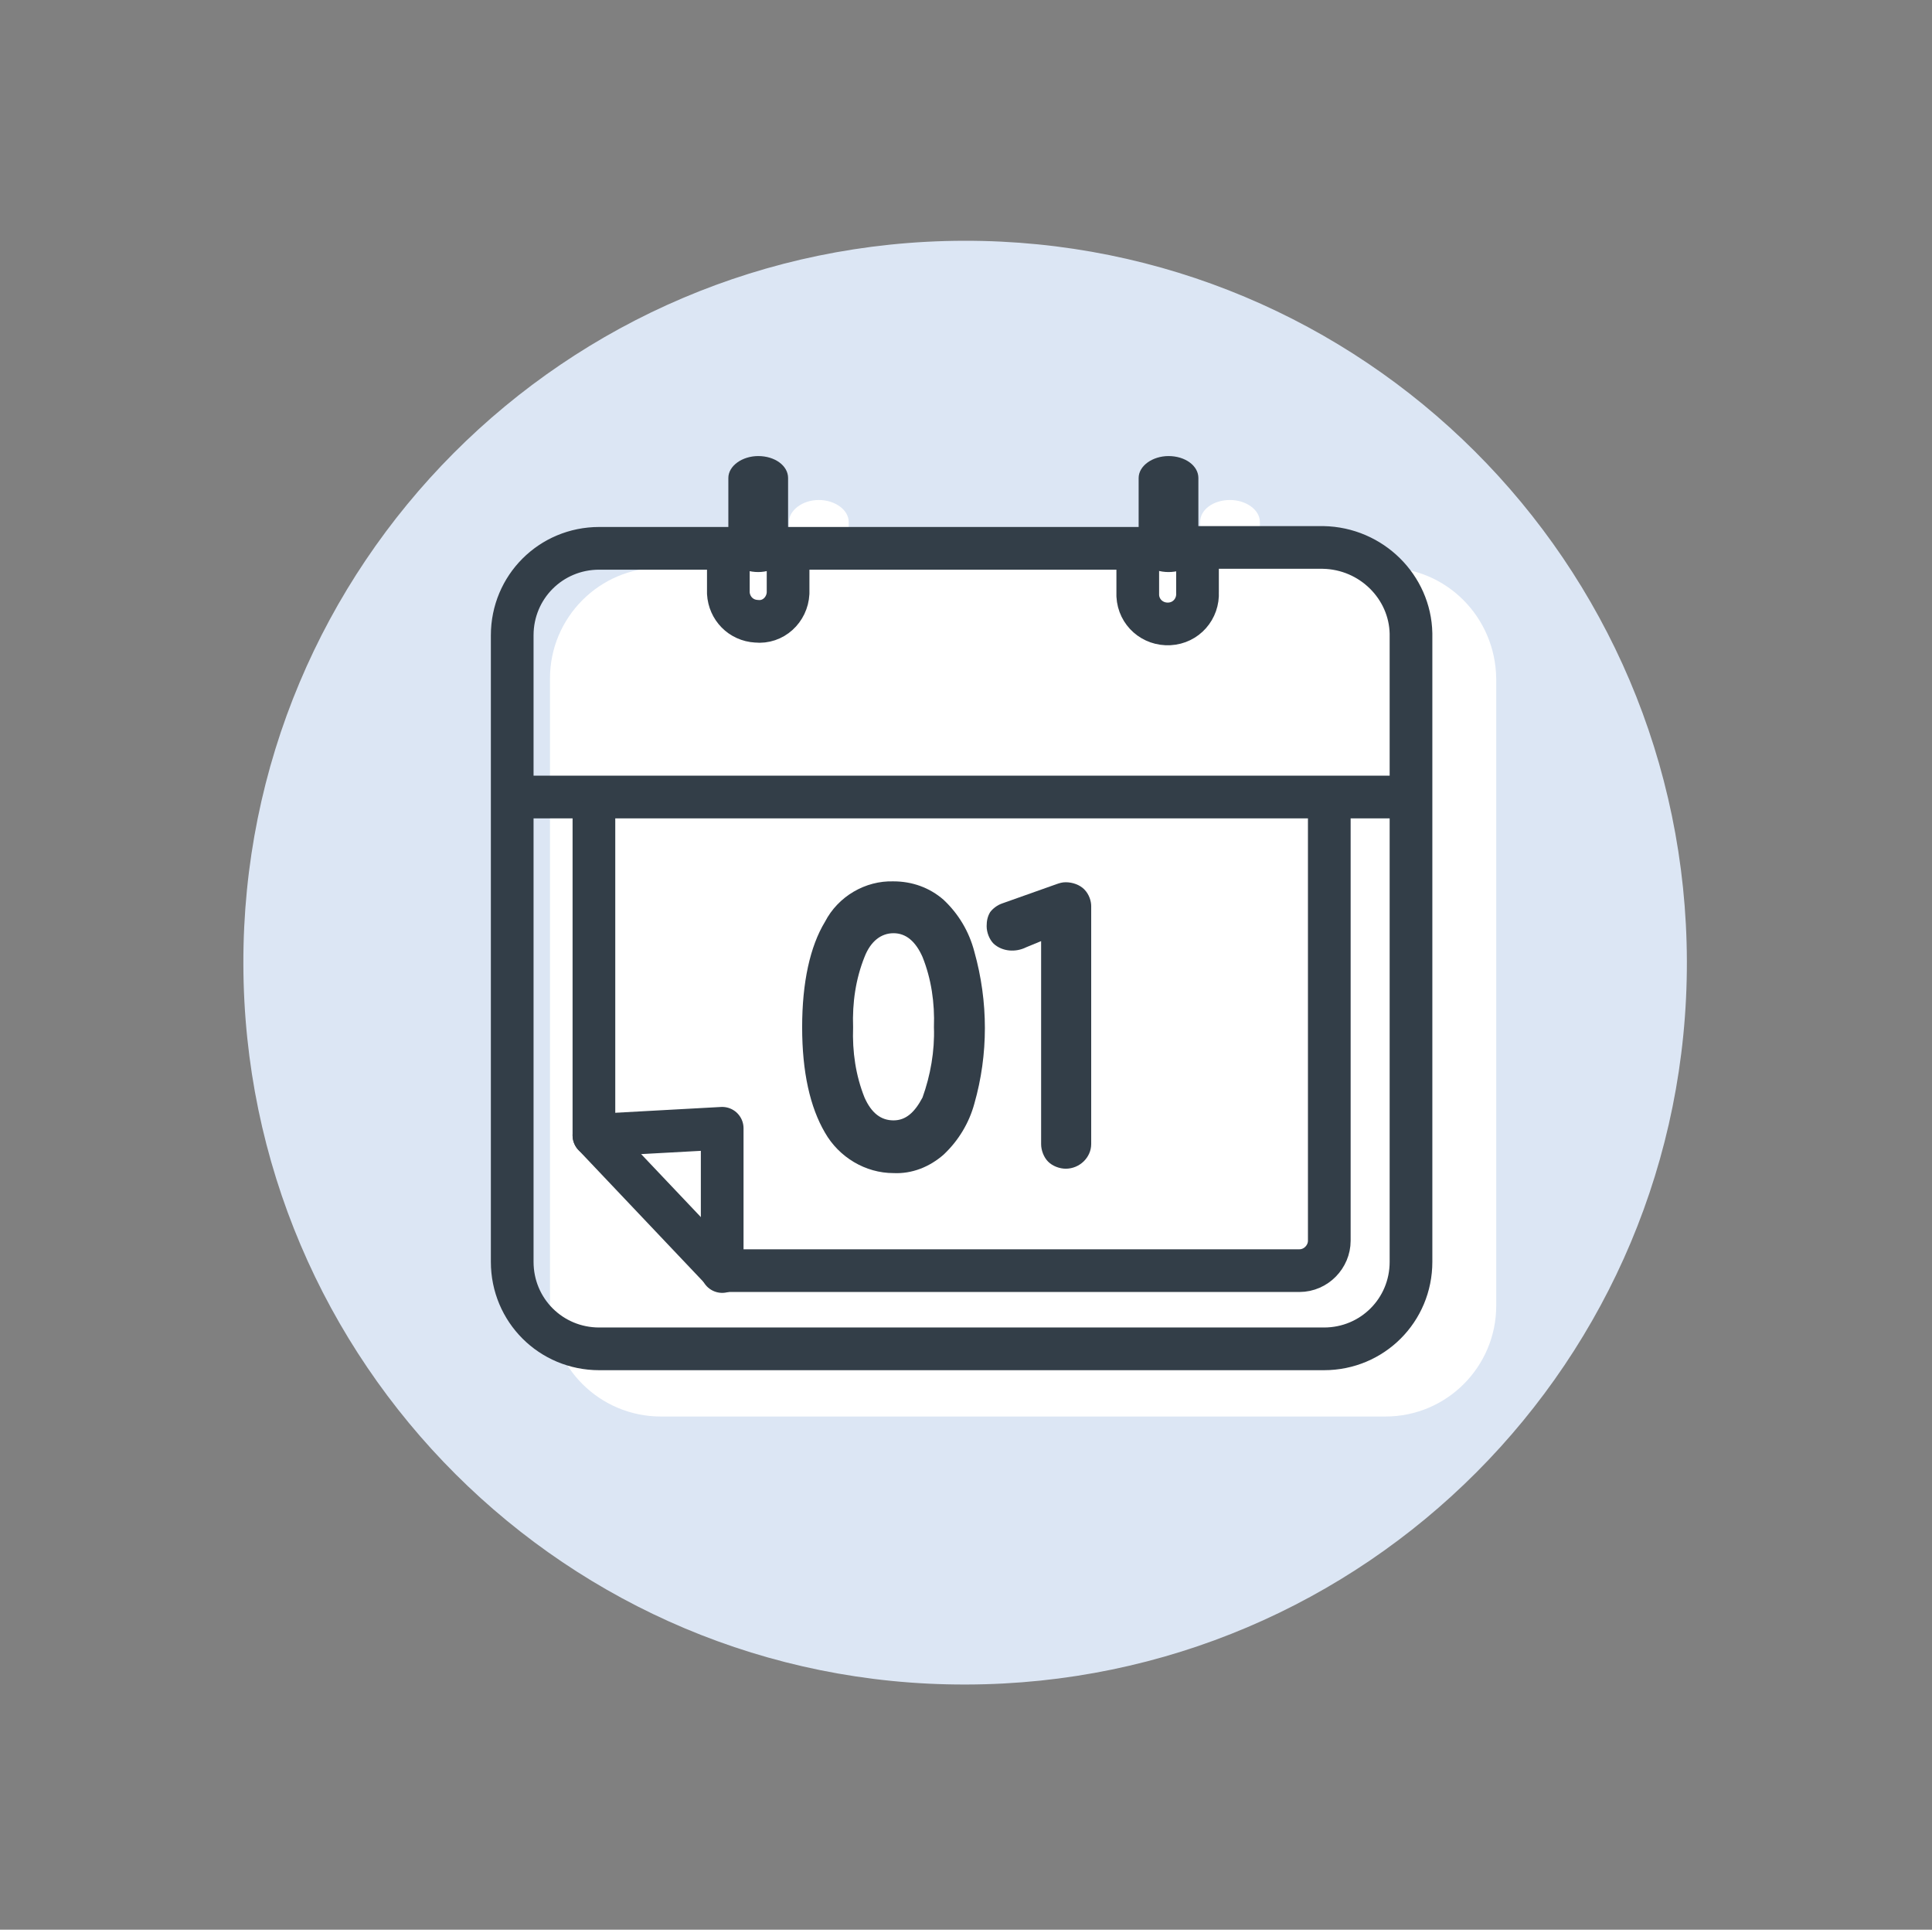 <?xml version="1.0" encoding="utf-8"?>
<!-- Generator: Adobe Illustrator 22.1.0, SVG Export Plug-In . SVG Version: 6.00 Build 0)  -->
<svg version="1.1" id="Layer_1" xmlns="http://www.w3.org/2000/svg" xmlns:xlink="http://www.w3.org/1999/xlink" x="0px" y="0px"
	 viewBox="0 0 219.9 219.6" style="enable-background:new 0 0 219.9 219.6;" xml:space="preserve">
<rect x="0" y="0" width="219.9" height="219.6" fill="#808080" stroke="none"/>
<style type="text/css">
	.st0{fill:#DCE6F4;}
	.st1{fill:#FFFFFF;}
	.st2{fill:none;stroke:#333E48;stroke-width:4.859;stroke-linecap:round;stroke-linejoin:round;}
	.st3{fill:#333E48;}
</style>
<title>2</title>
<g>
	<path class="st0" d="M27.7,109.7c-0.1-45.4,36.6-82.2,82-82.3c45.4-0.1,82.2,36.6,82.3,82s-36.6,82.2-82,82.3c-0.1,0-0.1,0-0.1,0
		C64.6,191.8,27.8,155.1,27.7,109.7"/>
	<path class="st1" d="M85.8,62.4c0.5,0.1,1,0.1,1.6,0v2c0,0.4-0.4,0.7-0.7,0.7c-0.4,0-0.7-0.4-0.7-0.7L85.8,62.4L85.8,62.4z
		 M136.1,62.5c0.2,0,0.5,0,0.7-0.1v2c0,0.4-0.4,0.7-0.7,0.7c-0.4,0-0.7-0.4-0.7-0.7v-2C135.5,62.4,135.8,62.5,136.1,62.5L136.1,62.5
		z"/>
	<path class="st1" d="M157.7,64.6h-14.3v-5.2c0-1.4-1.6-2.5-3.4-2.5c-1.9,0-3.4,1.1-3.4,2.5v5.2H96.6v-5.2c0-1.4-1.6-2.5-3.4-2.5
		c-1.9,0-3.4,1.2-3.4,2.5v5.2H75.2c-7,0-12.6,5.7-12.6,12.6v71.4c0,7,5.7,12.6,12.6,12.6h82.5c7,0,12.6-5.7,12.6-12.6V77.2
		C170.2,70.2,164.6,64.6,157.7,64.6z"/>
	<path class="st2" d="M150.6,62.3h-14.3v5.1c0.1,1.9-1.3,3.5-3.2,3.6s-3.5-1.3-3.6-3.2c0-0.1,0-0.2,0-0.3v-5.1H89.7v5.1
		c-0.1,1.9-1.7,3.4-3.6,3.2c-1.8-0.1-3.1-1.5-3.2-3.2v-5.1H68.2c-5.5,0-9.9,4.4-9.9,9.9v71.3c0,5.5,4.4,9.9,9.9,9.9h82.5
		c5.5,0,9.9-4.4,9.9-9.9V72.1C160.5,66.8,156.1,62.4,150.6,62.3z"/>
	<path class="st3" d="M86.3,65.1L86.3,65.1c-1.9,0-3.4-1.1-3.4-2.5v-8.2c0-1.4,1.6-2.5,3.4-2.5l0,0c1.9,0,3.4,1.1,3.4,2.5v8.2
		C89.7,64,88.1,65.1,86.3,65.1z"/>
	<path class="st3" d="M133,65.1L133,65.1c-1.9,0-3.4-1.1-3.4-2.5v-8.2c0-1.4,1.6-2.5,3.4-2.5l0,0c1.9,0,3.4,1.1,3.4,2.5v8.2
		C136.4,64,134.9,65.1,133,65.1z"/>
	<line class="st2" x1="58.4" y1="90.7" x2="159.7" y2="90.7"/>
	<path class="st2" d="M67.6,93.2v36l14.6,15.4h65.7c1.9,0,3.4-1.6,3.4-3.4l0,0V93.2"/>
	<polyline class="st2" points="82.2,144.7 82.2,128.4 67.6,129.2 	"/>
	<path class="st3" d="M107.4,102.4c-1.6-1.4-3.6-2.1-5.7-2.1c-3.2-0.1-6.3,1.7-7.8,4.6c-1.7,2.8-2.6,6.9-2.6,12
		c0,5.1,0.9,9.1,2.6,12c1.6,2.8,4.6,4.6,7.8,4.6c2.1,0.1,4.1-0.7,5.7-2.1c1.7-1.6,2.9-3.6,3.5-5.8c1.6-5.6,1.6-11.6,0-17.3
		C110.3,106,109.1,104,107.4,102.4z M101.7,127.5c-1.4,0-2.5-0.8-3.3-2.6c-1-2.5-1.4-5.2-1.3-8c-0.1-2.8,0.3-5.5,1.3-8
		c0.7-1.8,1.9-2.7,3.3-2.7s2.5,0.9,3.3,2.7c1,2.5,1.4,5.2,1.3,8c0.1,2.7-0.4,5.5-1.3,8C104.1,126.6,103.1,127.5,101.7,127.5
		L101.7,127.5z"/>
	<path class="st3" d="M123.4,101.2c-0.5-0.5-1.3-0.8-2.1-0.8c-0.4,0-0.7,0.1-1,0.2l-6.2,2.2c-0.6,0.2-1.1,0.6-1.4,1
		c-0.3,0.5-0.4,1-0.4,1.6c0,0.7,0.3,1.5,0.8,2c1,0.9,2.5,1,3.7,0.4l1.7-0.7v23.1c0,0.7,0.3,1.5,0.8,2c0.5,0.5,1.3,0.8,2,0.8
		c1.6,0,2.9-1.3,2.9-2.8l0,0v-27.1C124.2,102.6,124,101.8,123.4,101.2z"/>
</g>
</svg>
